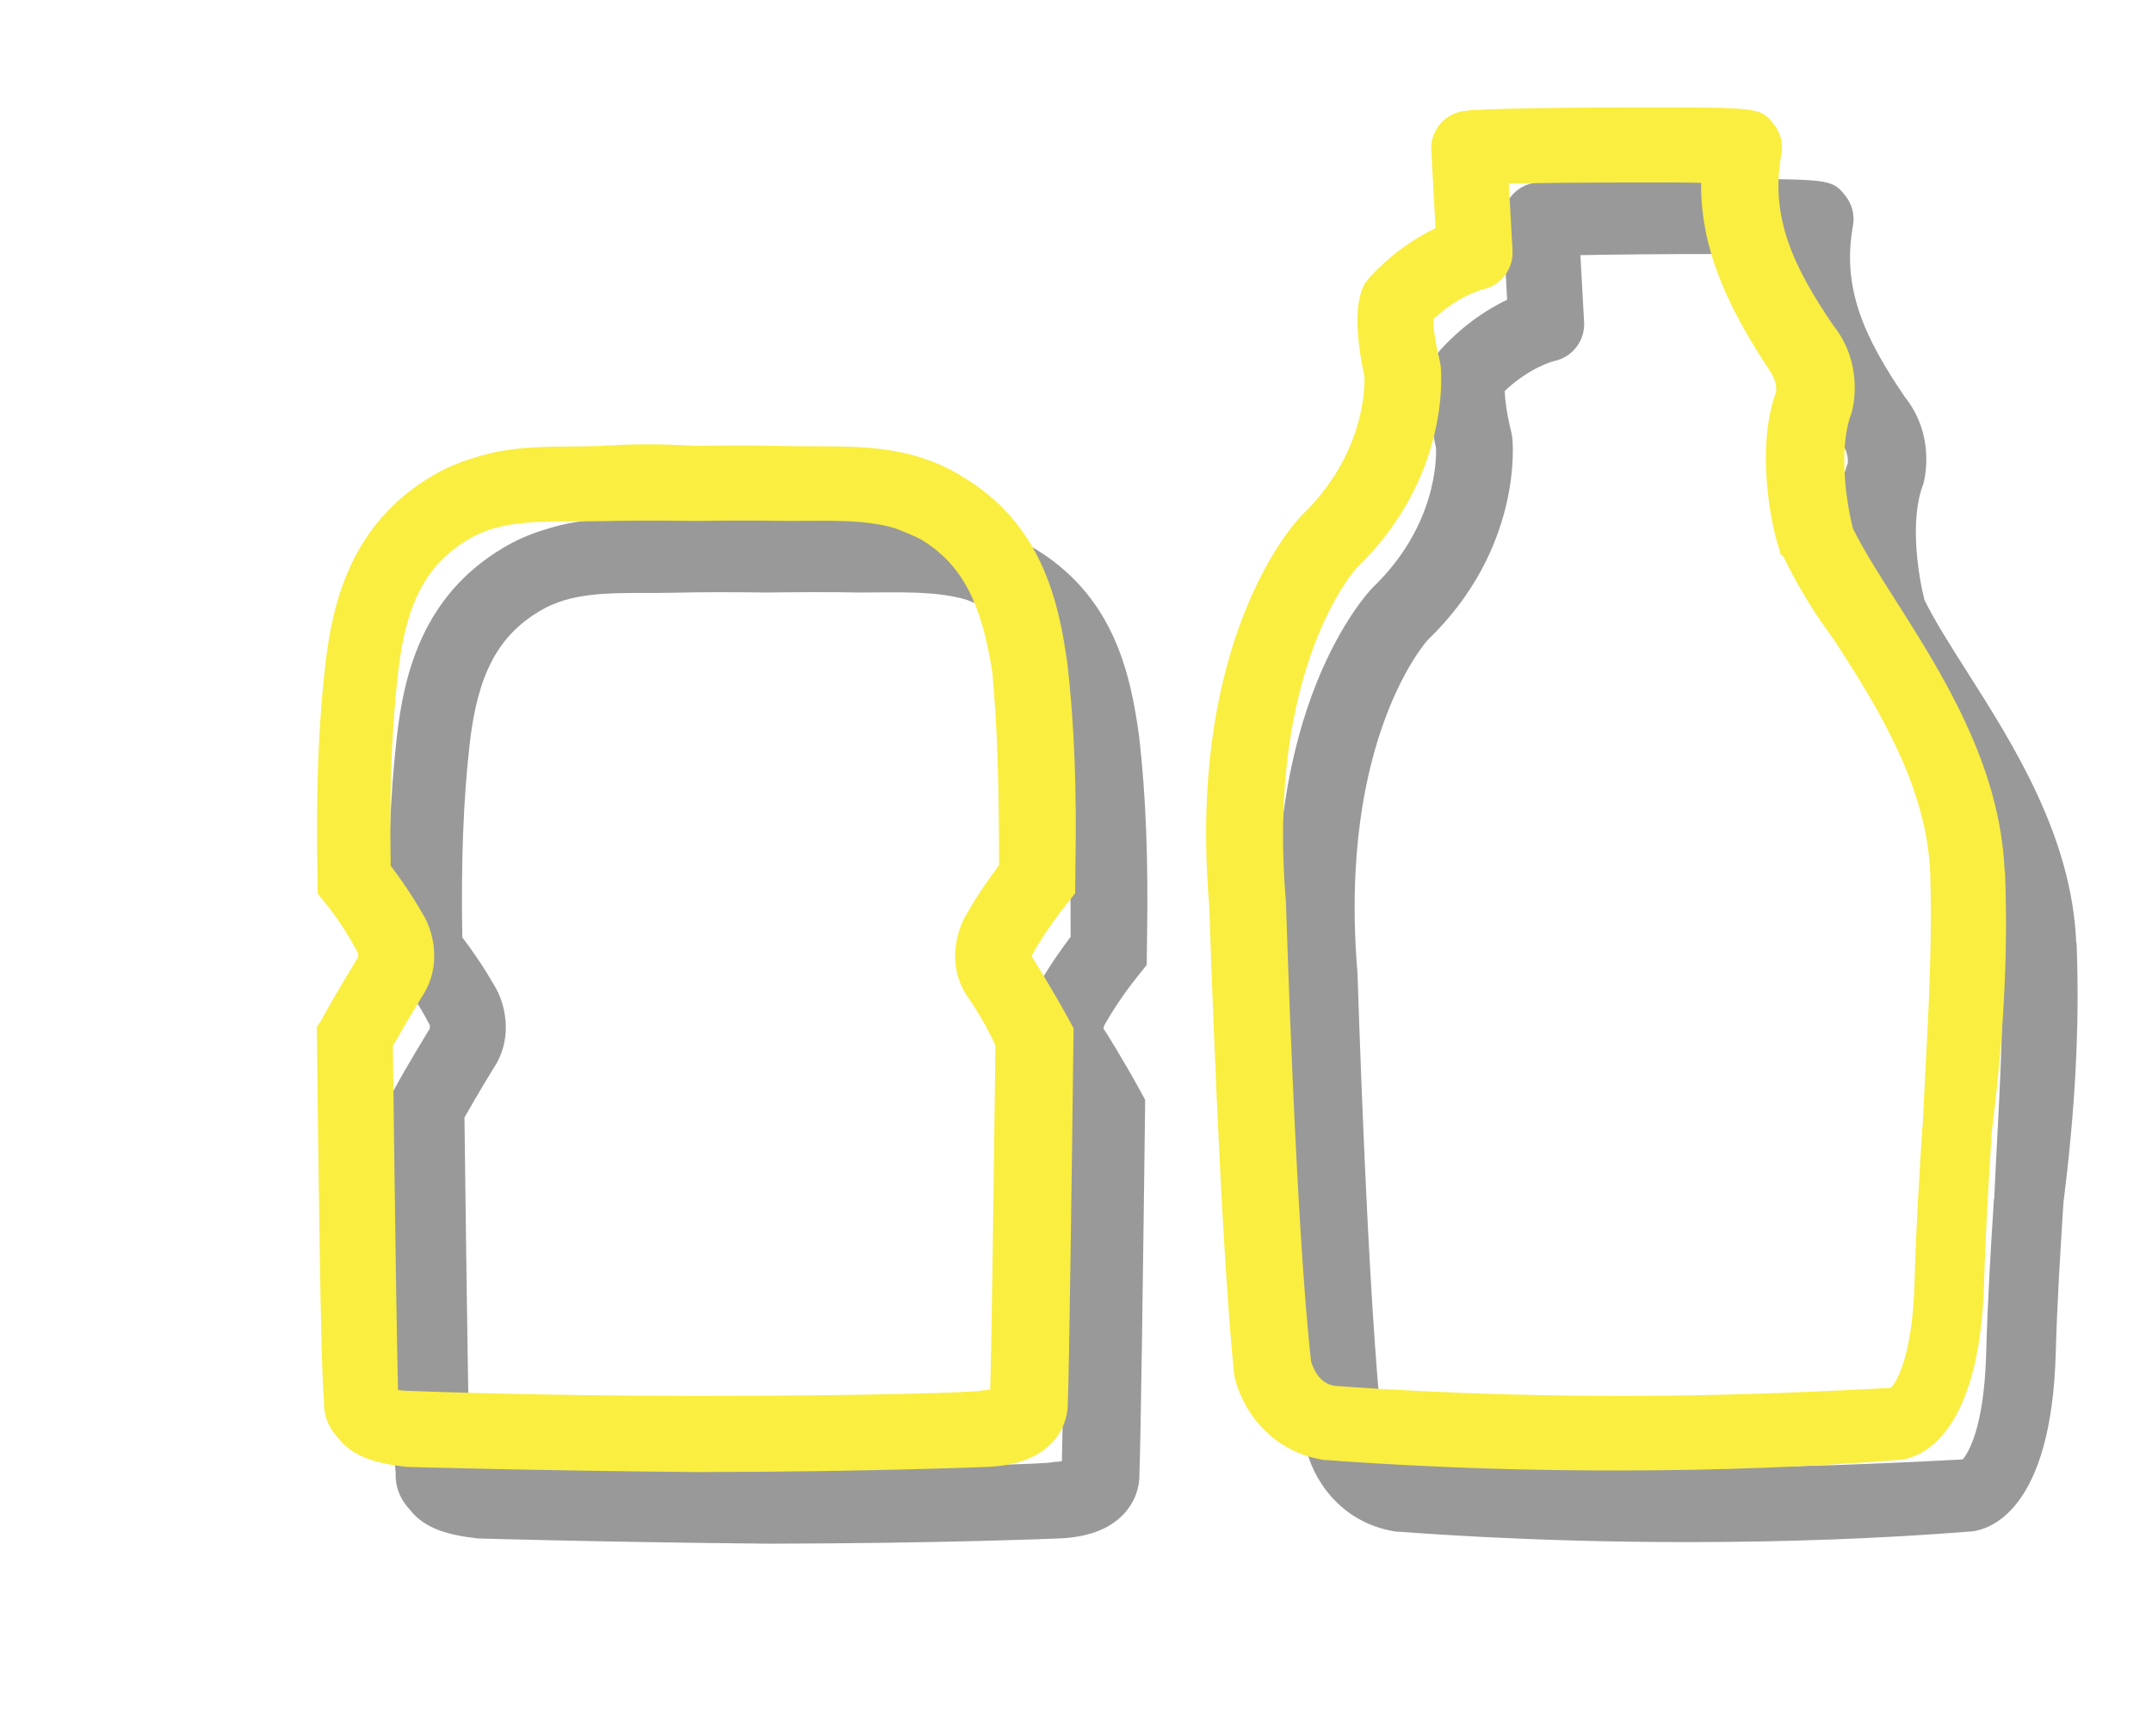 <svg width="47.222px" height="38.098px" viewBox="-3 -3 48.5 48.5" xmlns="http://www.w3.org/2000/svg" xmlns:xlink="http://www.w3.org/1999/xlink">
   
    <style>
    	.svg-products {
    		fill: #faee41;
    	}
        .icon-shadow {
            fill: #999;
        }
    </style>
    
    <use xlink:href="#icon-path1" class="icon-shadow" transform="translate(2, 2)" />
    <use xlink:href="#icon-path2" class="icon-shadow" transform="translate(2, 2)" />

    <g class="svg-products">
    	<path id="icon-path1" d="M47.191 21.338c-0.121-2.959-1.744-5.516-3.049-7.57c-0.465-0.73-0.904-1.422-1.191-2.007 c-0.16-0.633-0.43-2.208-0.035-3.228c0.039-0.135 0.355-1.354-0.515-2.447c-1.129-1.658-1.765-3.036-1.447-4.777 c0.056-0.306-0.028-0.624-0.229-0.862C40.359 0 40.3 0 37 0c-1.77 0-4.487 0.028-4.896 0.1 c-0.553 0.062-0.96 0.545-0.93 1.1l0.12 2.174c-0.513 0.245-1.183 0.664-1.833 1.366c-0.061 0.064-0.112 0.137-0.154 0.2 c-0.266 0.492-0.254 1.4 0 2.576c0.013 0.325-0.003 2.197-1.755 3.885c-0.133 0.134-3.221 3.364-2.58 10.9 c0.012 0.4 0.3 9.3 0.7 13.133c0.164 0.8 0.9 2.1 2.5 2.354c0.142 0 3.5 0.3 8.2 0.295c0 0 0 0 0 0 c2.769 0 5.417-0.1 7.922-0.3c0.517-0.067 2.208-0.625 2.325-4.989c0.038-1.384 0.127-2.806 0.214-4.181 C47.135 26.2 47.3 23.8 47.2 21.338z M44.892 28.496c-0.087 1.394-0.178 2.835-0.216 4.3 c-0.058 2.113-0.508 2.805-0.656 2.977C41.68 35.9 39.2 36 36.5 36h-0.001c-4.603 0-8.008-0.282-8.02-0.282 c-0.445-0.058-0.617-0.528-0.661-0.677c-0.426-3.717-0.698-12.697-0.704-12.846c-0.556-6.571 1.962-9.314 1.961-9.314 c2.66-2.561 2.377-5.524 2.363-5.649c-0.006-0.046-0.014-0.093-0.024-0.139c-0.149-0.61-0.183-0.979-0.187-1.171 c0.713-0.67 1.365-0.832 1.383-0.836c0.508-0.106 0.861-0.567 0.834-1.085l-0.104-1.873c0.917-0.017 2.322-0.031 3.672-0.031 c0.784 0 1.3 0 1.7 0.011c-0.021 2 0.9 3.7 1.9 5.22c0.209 0.3 0.2 0.5 0.2 0.6 c-0.652 1.793-0.021 4.2 0.1 4.458c0.016 0.1 0 0.1 0.1 0.168c0.34 0.7 0.8 1.5 1.4 2.3 c1.231 1.9 2.6 4.1 2.7 6.53C45.189 23.8 45 26.2 44.9 28.496z"/>
    	<path id="icon-path2" d="M18.003 10.27c-0.359-0.215-0.737-0.382-1.16-0.51c-1.221-0.365-2.41-0.271-3.58-0.297 c-0.891-0.021-1.812-0.018-2.651-0.007C9.72 9.4 8.8 9.4 7.9 9.462C6.76 9.5 5.6 9.4 4.4 9.8 c-0.418 0.127-0.796 0.293-1.151 0.506c-2.256 1.339-2.774 3.534-2.973 5.296c-0.187 1.657-0.256 3.455-0.218 5.662l0.008 0.7 l0.229 0.284c0.244 0.3 0.6 0.8 0.9 1.388c0.016 0 0 0.1 0 0.109c0 0-0.599 0.966-1.023 1.749l-0.13 0.2 l0.003 0.272c0.034 2.8 0.1 9.3 0.2 10.182c-0.005 0.2 0 0.6 0.4 1.034c0.39 0.5 1 0.7 1.9 0.8 c0.033 0 3.3 0.1 8.1 0.146h0.003c4.835-0.007 8.099-0.145 8.128-0.146c0.857-0.034 1.49-0.291 1.879-0.764 c0.322-0.392 0.371-0.798 0.366-1.034c0.037-0.813 0.105-5.932 0.158-10.183l0.003-0.272l-0.13-0.24 c-0.424-0.782-1.022-1.748-1.034-1.752c-0.001-0.021 0.013-0.074 0.03-0.106c0.342-0.6 0.705-1.085 0.949-1.387l0.229-0.284 l0.008-0.707c0.039-2.205-0.031-4.003-0.218-5.66C20.772 13.8 20.3 11.6 18 10.27z M19.092 21.184l0 0 c-0.267 0.352-0.591 0.815-0.893 1.344c-0.271 0.443-0.572 1.4 0 2.285c0 0 0.5 0.7 0.8 1.4 c-0.063 5.114-0.116 8.657-0.144 9.611c-0.062 0.01-0.143 0.019-0.246 0.022C18.611 35.9 15.4 36 10.6 36 c-4.787-0.007-8.011-0.143-8.046-0.144c-0.102-0.004-0.182-0.013-0.243-0.022c-0.028-0.979-0.083-4.65-0.144-9.611 c0.373-0.667 0.812-1.376 0.811-1.376c0.594-0.888 0.293-1.872 0.039-2.286c-0.314-0.551-0.642-1.021-0.91-1.373v-0.002 c-0.037-2.111 0.028-3.823 0.204-5.387c0.221-1.953 0.788-3.033 1.963-3.73c0.21-0.126 0.434-0.224 0.682-0.299 c0.89-0.266 1.942-0.185 3.03-0.21c0.865-0.021 1.705-0.017 2.625-0.006c0.867-0.011 1.732-0.016 2.6 0 c1.078 0 2.14-0.056 3 0.209c0.252 0.1 0.5 0.2 0.7 0.303c1.171 0.7 1.7 1.8 2 3.7 C19.063 17.4 19.1 19.1 19.1 21.184z"/>
    </g>

</svg>
